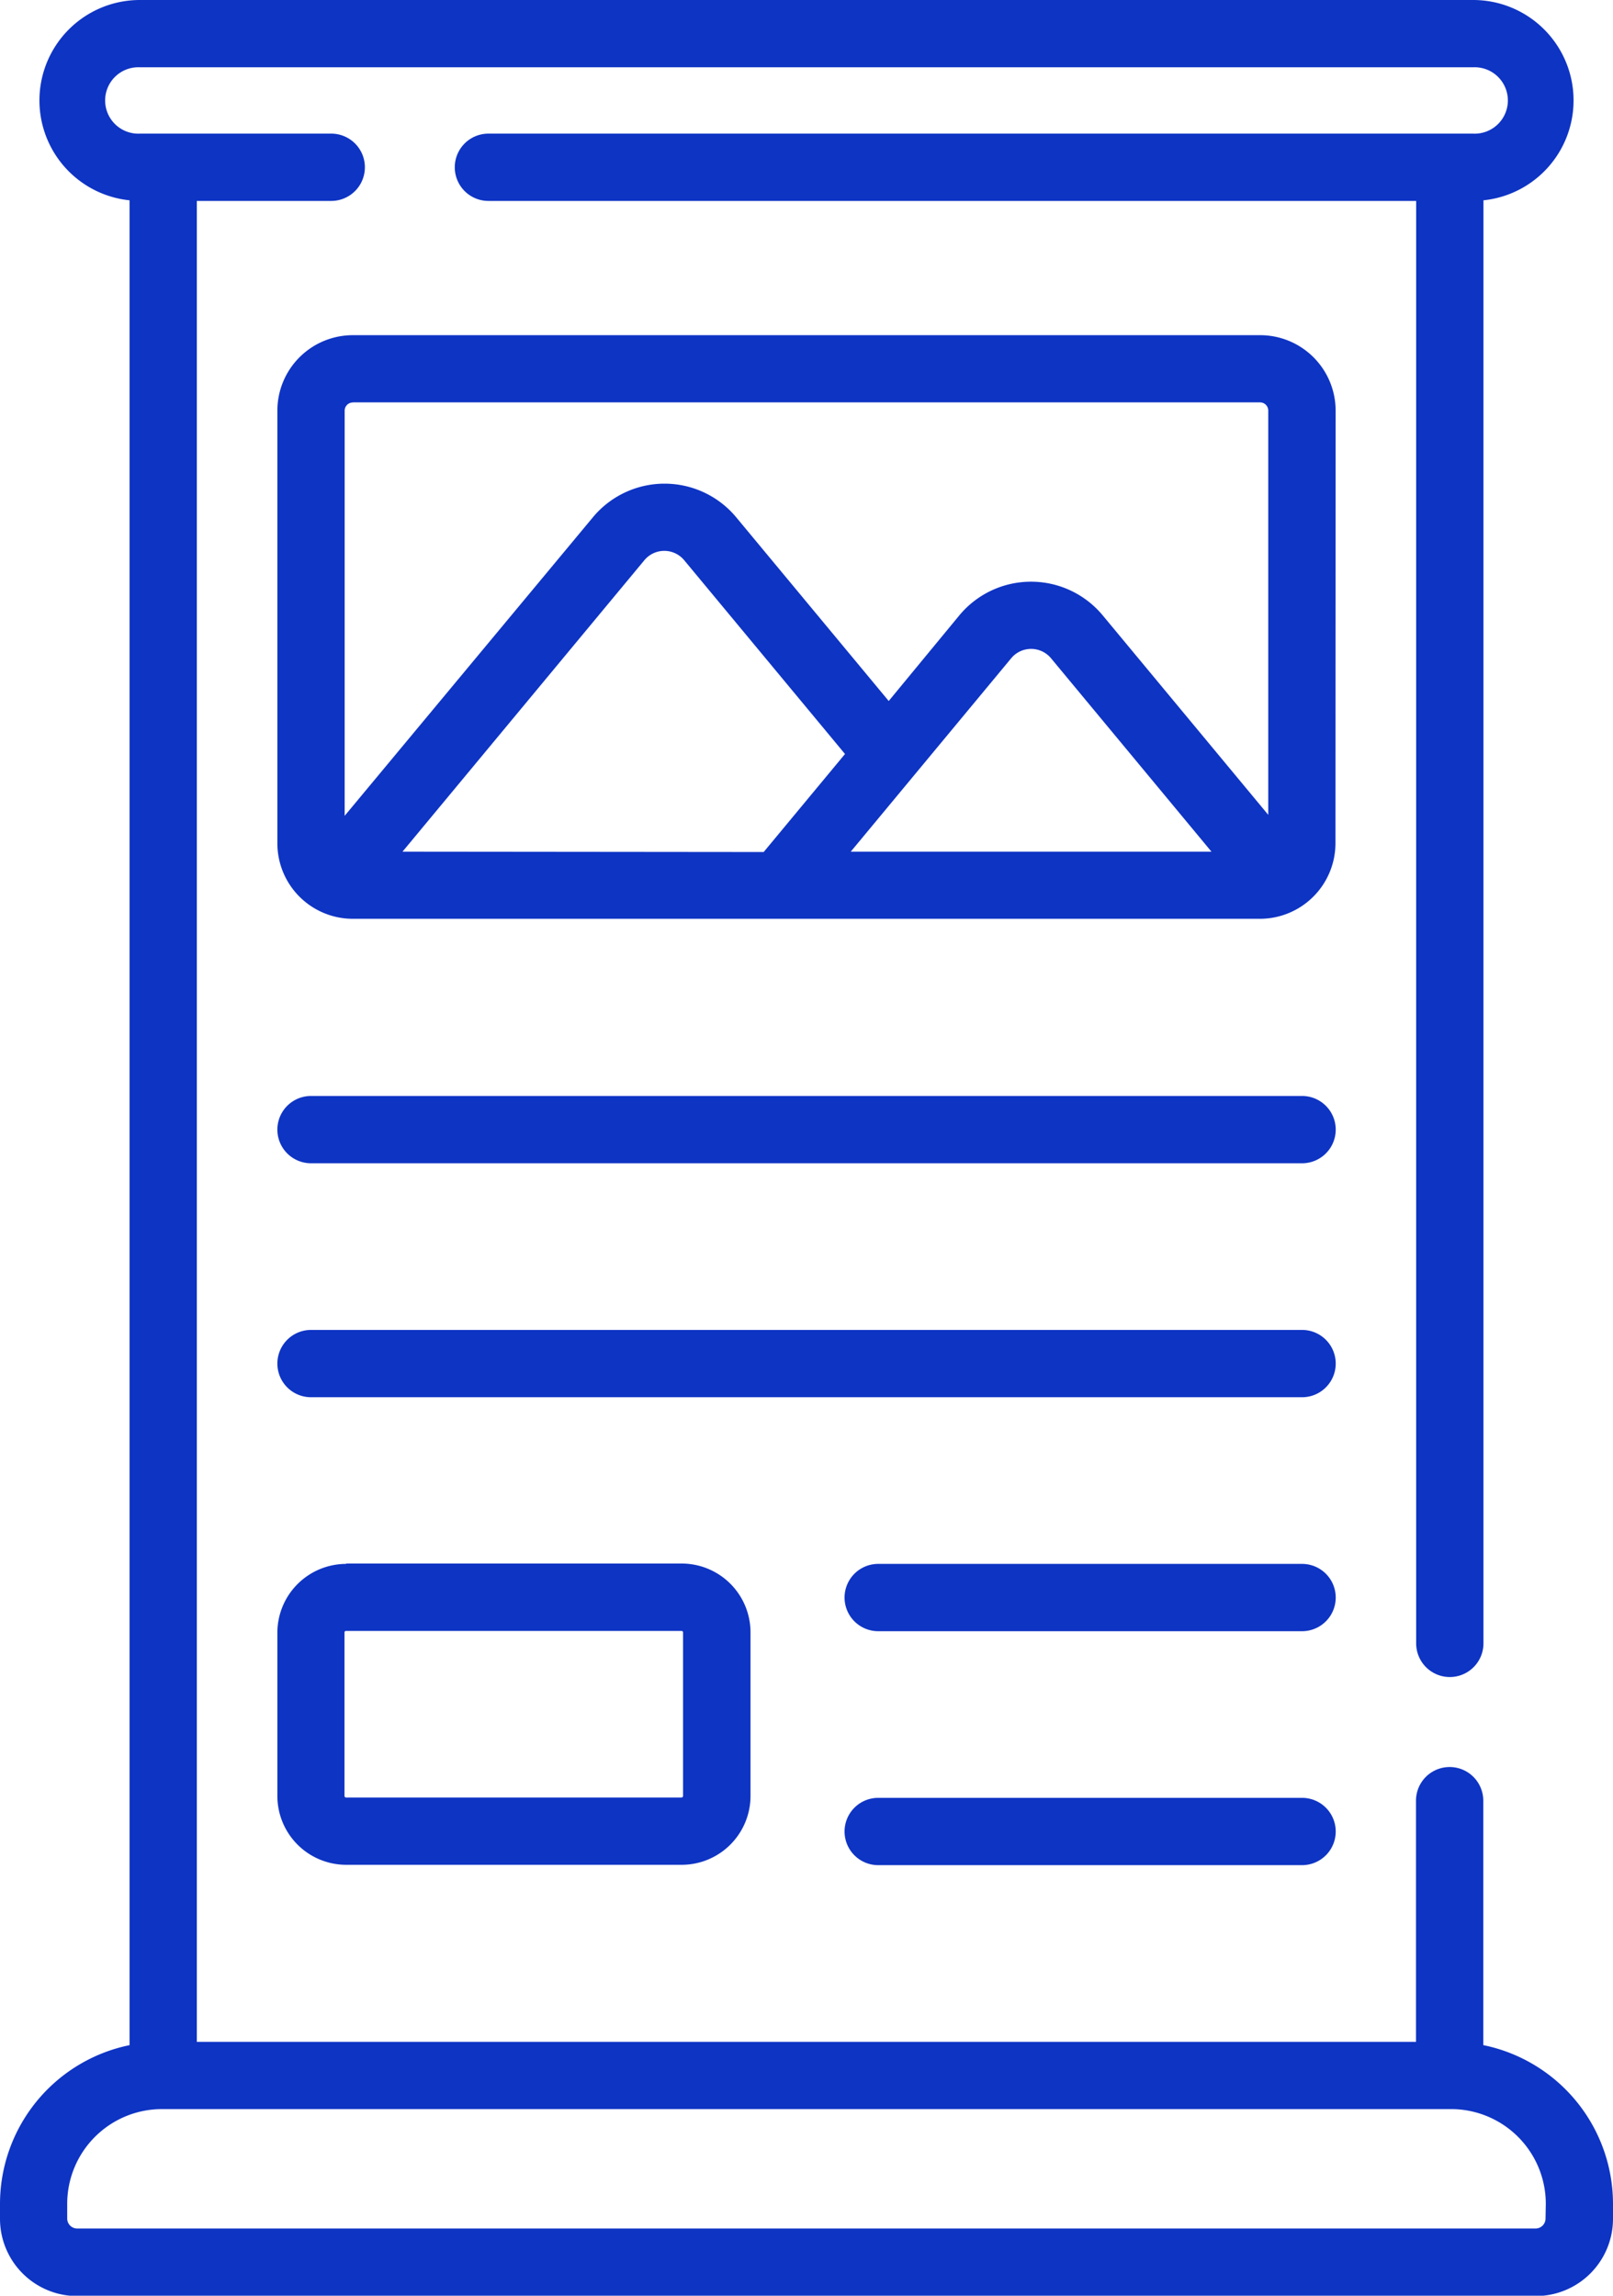 <svg xmlns="http://www.w3.org/2000/svg" width="18.266" height="25.993" viewBox="0 0 18.266 25.993">
  <g id="marketing" transform="translate(-76.103)">
    <g id="Group_2783" data-name="Group 2783" transform="translate(76.103 0)">
      <g id="Group_2782" data-name="Group 2782" transform="translate(0)">
        <path id="Path_4125" data-name="Path 4125" d="M149.574,244.414H138.352a.381.381,0,1,0,0,.762h11.223a.381.381,0,1,0,0-.762Z" transform="translate(-134.83 -232.005)" fill="#0e34c4"/>
        <path id="Path_4126" data-name="Path 4126" d="M149.574,296.593H138.352a.381.381,0,1,0,0,.762h11.223a.381.381,0,1,0,0-.762Z" transform="translate(-134.83 -281.535)" fill="#0e34c4"/>
        <path id="Path_4127" data-name="Path 4127" d="M269.682,348.773h-4.8a.381.381,0,0,0,0,.762h4.8a.381.381,0,0,0,0-.762Z" transform="translate(-254.937 -331.066)" fill="#0e34c4"/>
        <path id="Path_4128" data-name="Path 4128" d="M269.682,400.952h-4.8a.381.381,0,1,0,0,.762h4.8a.381.381,0,1,0,0-.762Z" transform="translate(-254.937 -380.596)" fill="#0e34c4"/>
        <path id="Path_4129" data-name="Path 4129" d="M92.9,23.156V20.388a.381.381,0,0,0-.762,0v2.731H78.332V2.275h1.522a.381.381,0,1,0,0-.762H77.689a.376.376,0,1,1,0-.751H92.783a.376.376,0,1,1,0,.751H81.634a.381.381,0,0,0,0,.762H92.14V18.607a.381.381,0,1,0,.762,0V2.268A1.137,1.137,0,0,0,92.783,0H77.689a1.137,1.137,0,0,0-.119,2.268V23.156a1.836,1.836,0,0,0-1.467,1.8v.167a.875.875,0,0,0,.874.874H93.495a.875.875,0,0,0,.874-.874v-.167a1.836,1.836,0,0,0-1.467-1.8Zm.705,1.963a.113.113,0,0,1-.113.113H76.977a.113.113,0,0,1-.113-.113v-.167a1.073,1.073,0,0,1,1.072-1.072h14.6a1.073,1.073,0,0,1,1.072,1.072Z" transform="translate(-76.103 0)" fill="#0e34c4"/>
        <path id="Path_4130" data-name="Path 4130" d="M138.751,348.772a.78.78,0,0,0-.779.779V351.4a.78.78,0,0,0,.779.779h3.8a.78.78,0,0,0,.779-.779v-1.853a.78.78,0,0,0-.779-.779h-3.8Zm3.815.779V351.4a.018.018,0,0,1-.017.017h-3.8a.018.018,0,0,1-.017-.017v-1.852a.017.017,0,0,1,.017-.017h3.8A.017.017,0,0,1,142.566,349.551Z" transform="translate(-134.831 -331.065)" fill="#0e34c4"/>
        <path id="Path_4131" data-name="Path 4131" d="M149.956,75.612a.855.855,0,0,0-.854-.854H138.826a.855.855,0,0,0-.854.854v4.9a.855.855,0,0,0,.854.854H149.1a.856.856,0,0,0,.854-.854Zm-11.13-.093H149.1a.093.093,0,0,1,.093.093v4.577l-1.875-2.259a1.055,1.055,0,0,0-1.623,0l-.8.97-1.727-2.08a1.055,1.055,0,0,0-1.623,0L138.734,80.2V75.612A.093.093,0,0,1,138.826,75.52Zm.563,5.087,2.739-3.3a.293.293,0,0,1,.451,0L144.4,79.5l-.921,1.11Zm6.893-2.19a.293.293,0,0,1,.451,0l1.817,2.19h-4.085Z" transform="translate(-134.831 -70.963)" fill="#0e34c4"/>
      </g>
    </g>
  </g>
</svg>
